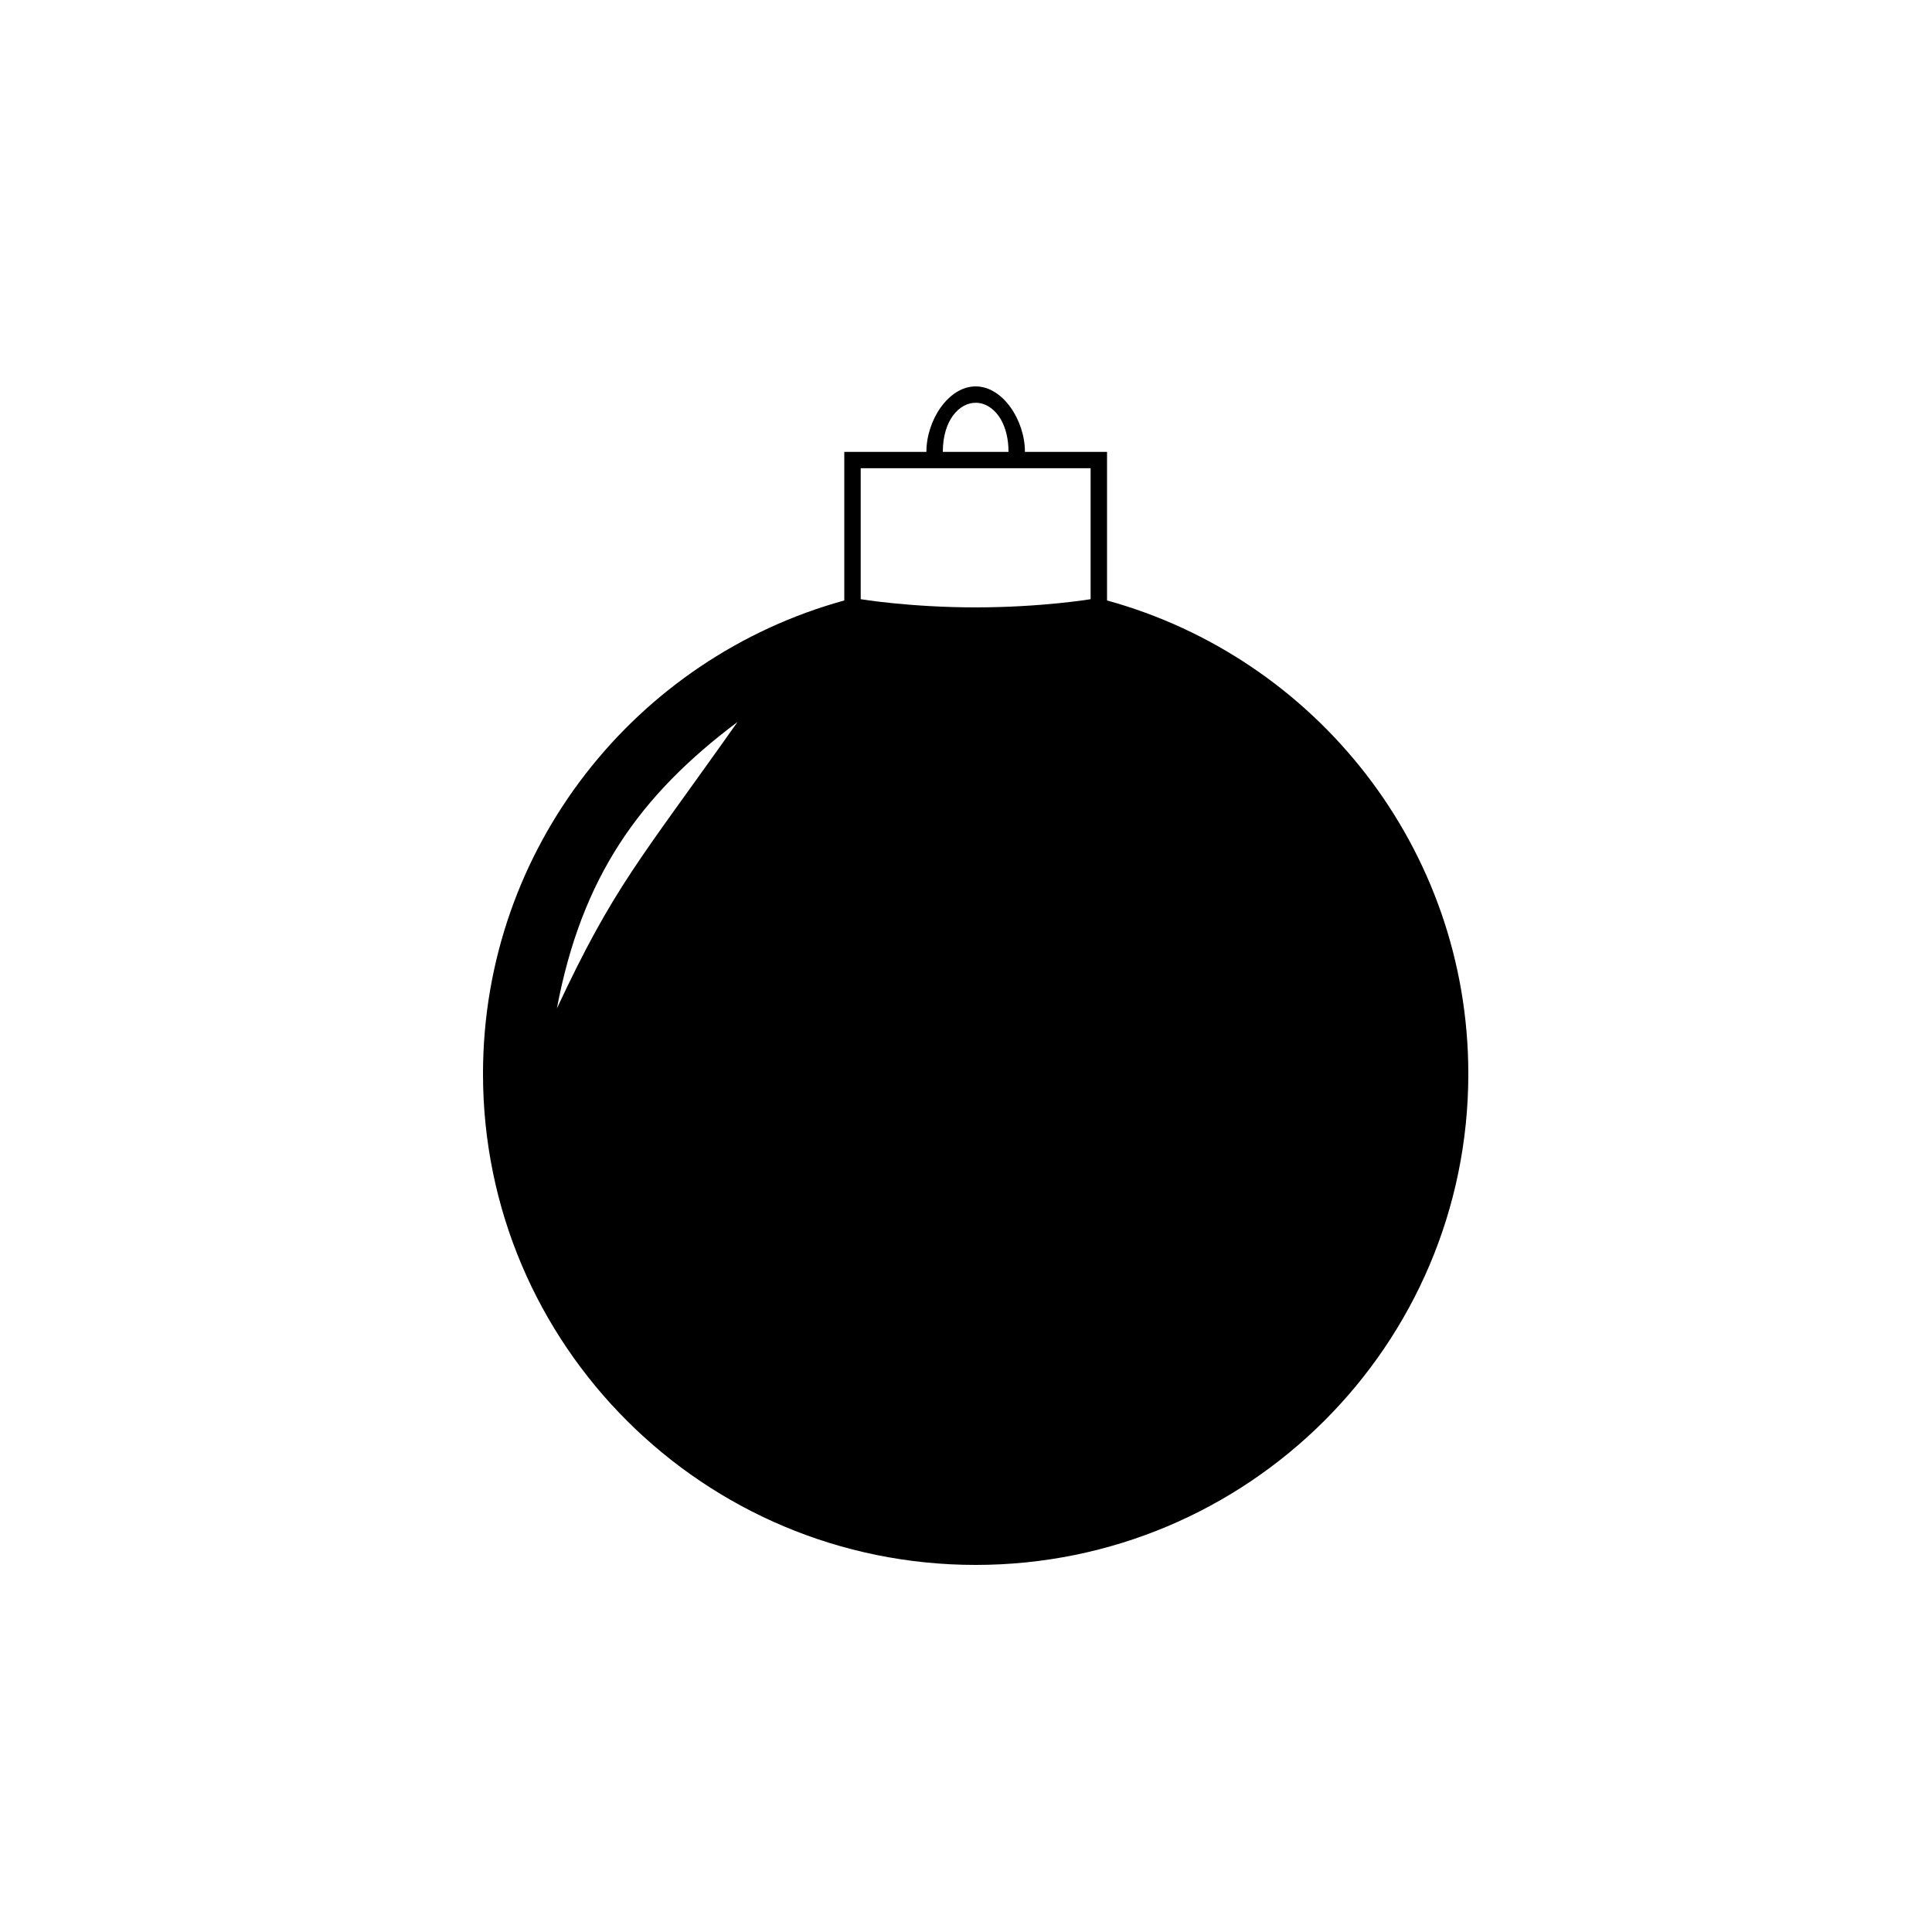 <?xml version="1.0" encoding="UTF-8" standalone="no"?>
<svg width="100px" height="100px" viewBox="0 0 100 100" version="1.1" xmlns="http://www.w3.org/2000/svg" xmlns:xlink="http://www.w3.org/1999/xlink" xmlns:sketch="http://www.bohemiancoding.com/sketch/ns">
    <!-- Generator: Sketch 3.4.1 (15681) - http://www.bohemiancoding.com/sketch -->
    <title>17-10-2015 - ornament</title>
    <desc>Created with Sketch.</desc>
    <defs></defs>
    <g id="January" stroke="none" stroke-width="1" fill="none" fill-rule="evenodd" sketch:type="MSPage">
        <g id="17-10-2015---ornament" sketch:type="MSArtboardGroup" fill="#000000">
            <path d="M57.3,31.08 C68.082,34.046 76,43.893 76,55.583 C76,69.621 64.583,81 50.5,81 C36.417,81 25,69.621 25,55.583 C25,43.893 32.918,34.046 43.7,31.08 L43.7,23.389 L57.3,23.389 L57.3,31.08 Z M44.55,24.236 L56.45,24.236 L56.45,31.014 C56.45,31.014 53.9,31.438 50.5,31.438 C47.1,31.438 44.55,31.014 44.55,31.014 L44.55,24.236 Z M53.05,23.389 C53.05,21.751 51.908,20 50.5,20 C49.092,20 47.95,21.751 47.95,23.389 L53.05,23.389 Z M52.2,23.389 C52.2,22.708 52.053,22.154 51.821,21.74 C51.494,21.156 50.997,20.847 50.5,20.847 C49.65,20.847 48.8,21.751 48.8,23.389 L52.2,23.389 Z M38.175,37.368 C33.087,41.181 30.1,45.417 28.825,52.194 C31.8,45.84 33.087,44.569 38.175,37.368 Z" id="ornament" sketch:type="MSShapeGroup"></path>
        </g>
    </g>
</svg>